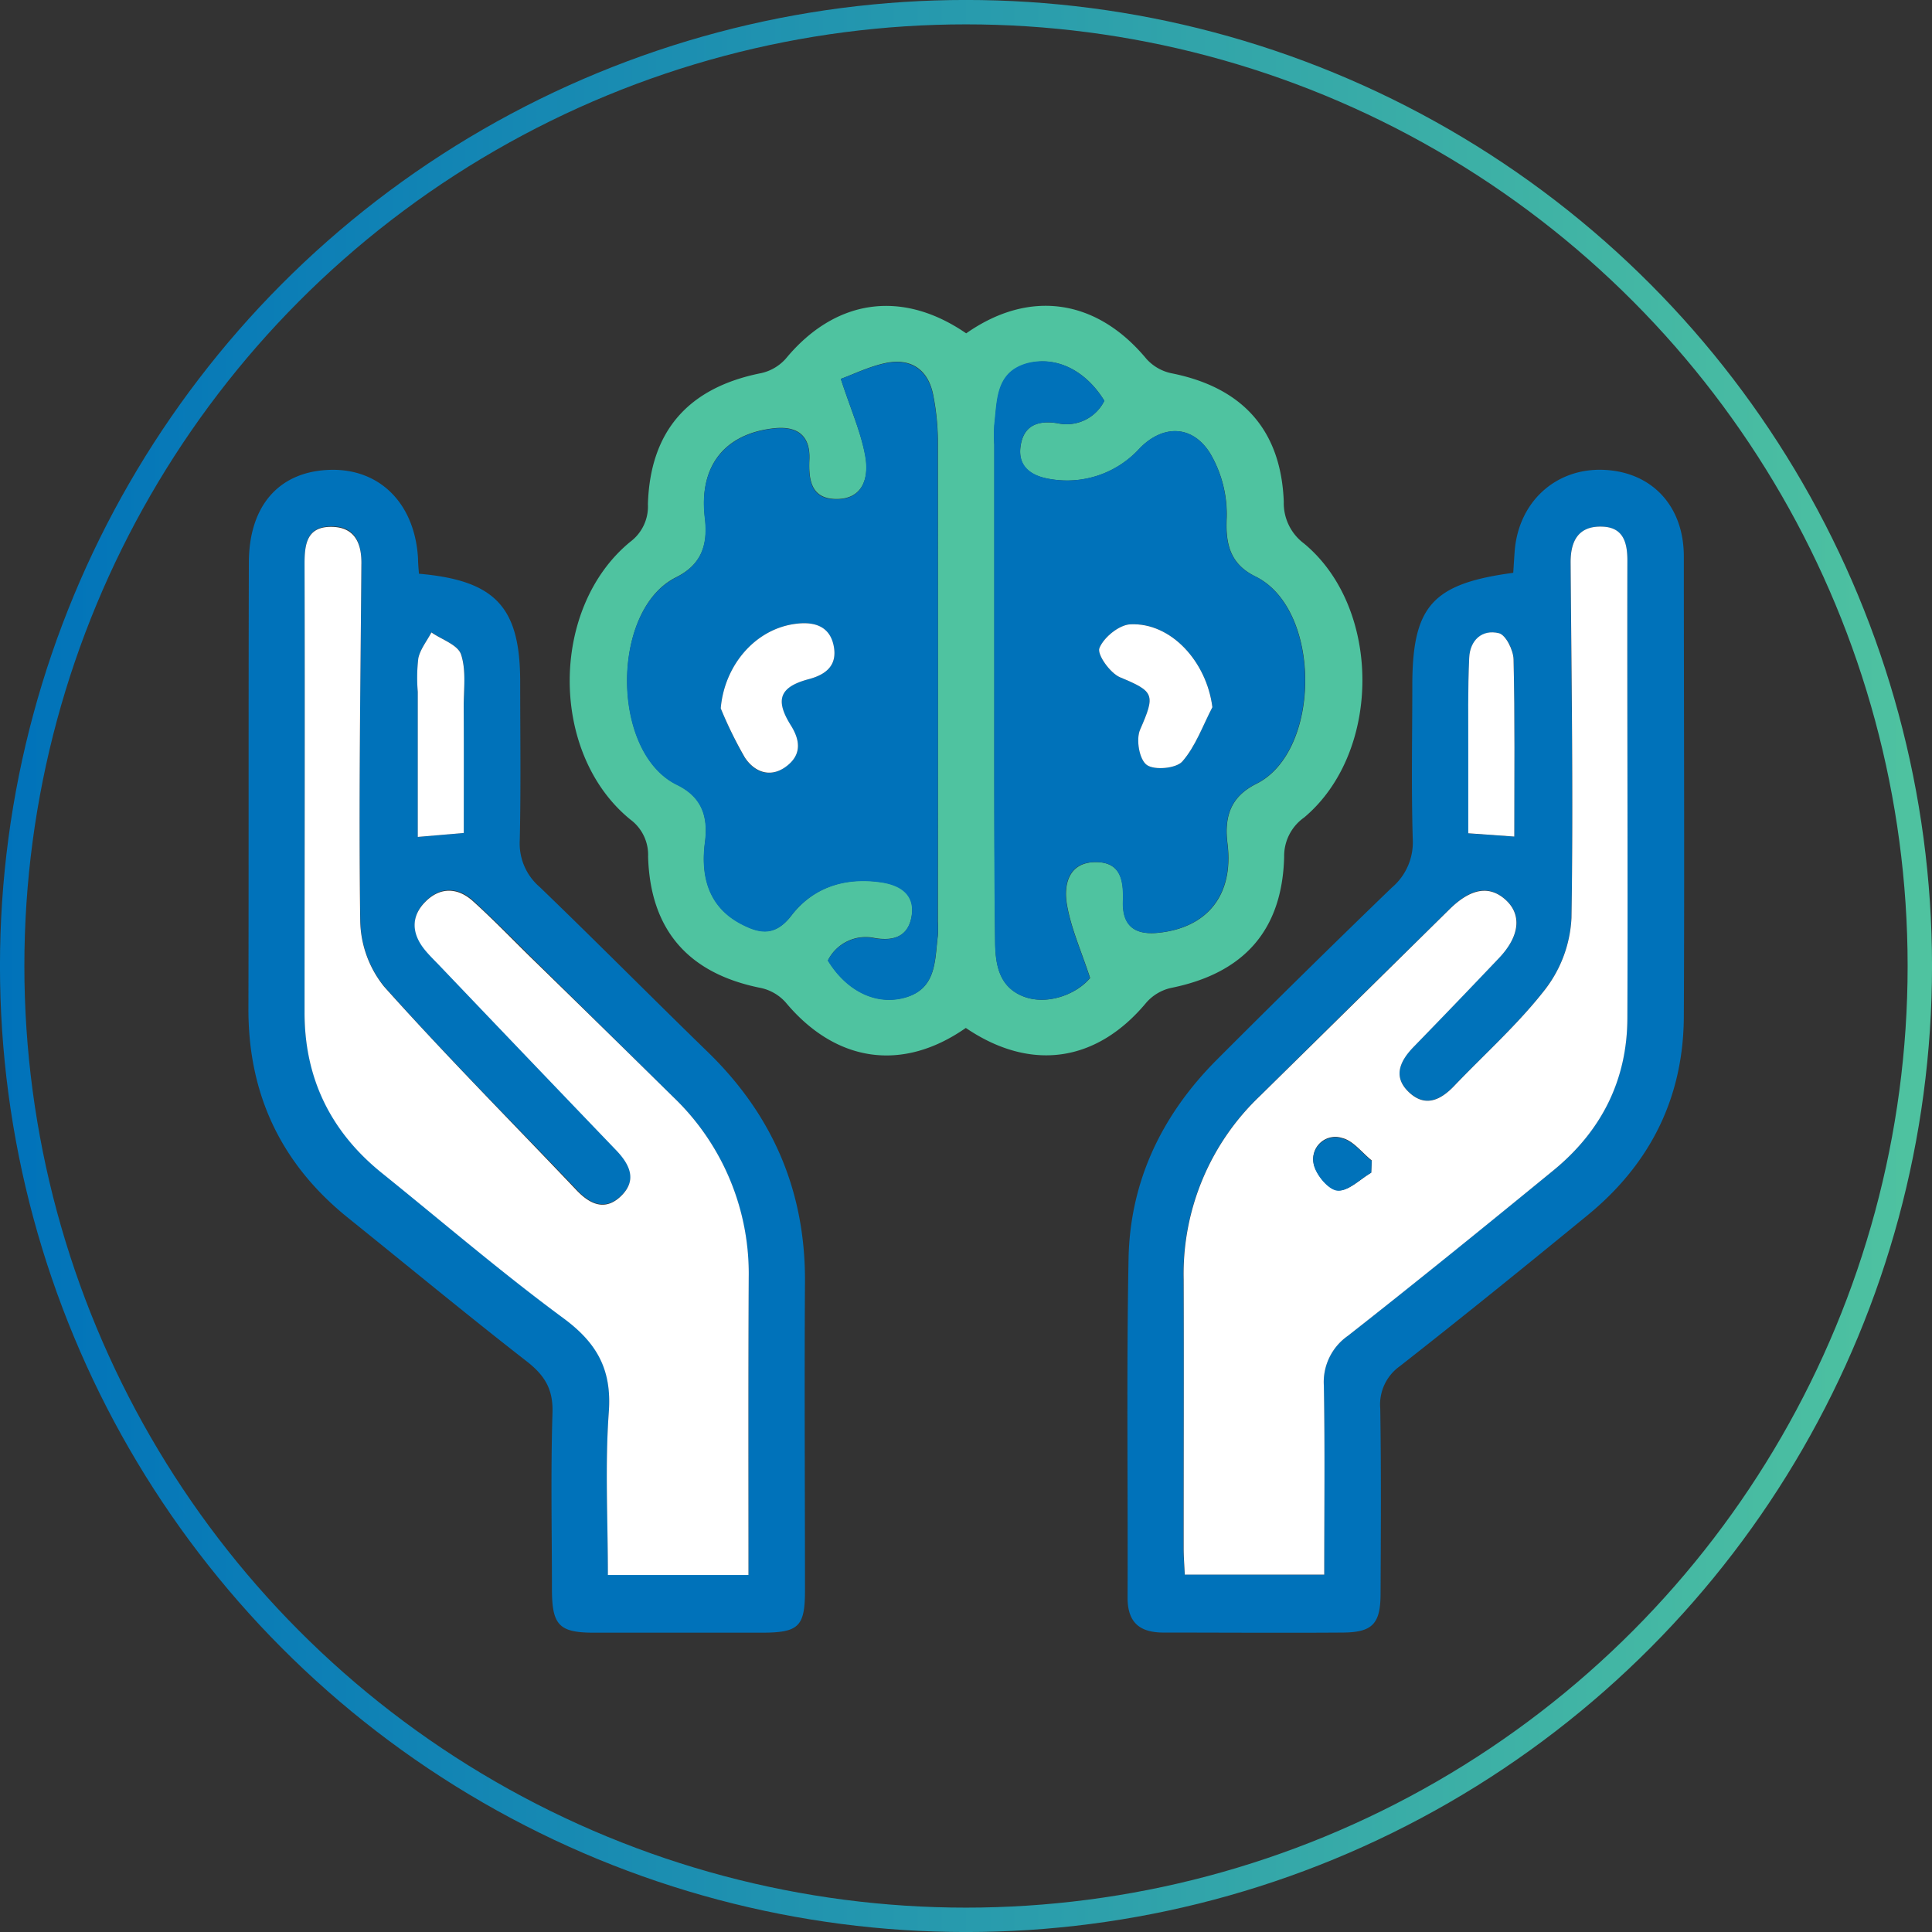 <svg id="Layer_1" data-name="Layer 1" xmlns="http://www.w3.org/2000/svg" xmlns:xlink="http://www.w3.org/1999/xlink" viewBox="0 0 312.8 312.8"><rect x="0" y="0" width="312.8" height="312.8" fill="#333333" stroke="none"/><defs><style>.cls-1{fill:none;stroke-miterlimit:10;stroke-width:3.95px;stroke:url(#linear-gradient);}.cls-2{fill:#0072ba;}.cls-3{fill:#4fc3a0;}.cls-4{fill:#fff;}</style><linearGradient id="linear-gradient" x1="2" y1="159.6" x2="314.8" y2="159.6" gradientTransform="matrix(1, 0, 0, -1, -2, 316)" gradientUnits="userSpaceOnUse"><stop offset="0" stop-color="#0072ba"/><stop offset="1" stop-color="#4fc3a0"/></linearGradient></defs><circle class="cls-1" cx="156.4" cy="156.4" r="154.43"/><path class="cls-2" d="M69.83,94.89c12.38,1.08,16.36,5.4,16.39,17.37,0,8.62.13,17.24-.07,25.85a9.26,9.26,0,0,0,3.22,7.49c9.15,8.81,18.08,17.84,27.19,26.69,10.54,10.23,15.86,22.56,15.77,37.29-.11,16.64,0,33.27,0,49.91,0,5.86-1,6.83-6.92,6.85q-13.61,0-27.22,0c-5.67,0-6.81-1.21-6.83-7,0-9.53-.21-19.06.09-28.58.12-3.77-1.19-6-4.08-8.28-9.78-7.61-19.34-15.52-29-23.29-10.84-8.71-16.19-20-16.15-33.92.06-24,0-48.09.07-72.13,0-9.26,4.88-14.83,13.16-15.07,8.07-.22,13.72,5.48,14.23,14.33C69.68,93.13,69.75,93.87,69.83,94.89ZM123.18,257c0-16.36,0-32.23,0-48.09A39.54,39.54,0,0,0,111,179.61q-11.62-11.49-23.27-22.94c-3-3-6-6-9.11-8.86-2.48-2.24-5.31-2.32-7.71.09s-2.21,5.16-.12,7.75c.76.94,1.64,1.78,2.48,2.66q14.27,14.92,28.55,29.84c2.24,2.35,3.42,4.9.68,7.48-2.54,2.41-5,1.26-7.09-1C85,183.71,74.28,173,64.2,161.69A17.5,17.5,0,0,1,60.34,151c-.26-19.21,0-38.42.19-57.62,0-3.43-.93-6.2-4.92-6.16s-4.28,2.82-4.28,6c.05,24.21,0,48.41,0,72.62,0,10.66,4.22,19.32,12.52,26,9.78,7.88,19.32,16.06,29.41,23.52,5.42,4,7.83,8.31,7.33,15.16-.63,8.68-.15,17.44-.15,26.4ZM77.09,136.86c0-7.08,0-13.72,0-20.35,0-2.87.43-5.93-.42-8.54-.51-1.56-3.13-2.43-4.81-3.61-.73,1.39-1.8,2.7-2.12,4.18a26.55,26.55,0,0,0-.09,5.43V137.5Z" transform="translate(-2 -2)"/><path class="cls-3" d="M158.37,168.43c-10.28,7.18-21.05,5.59-29.17-4.14a7.5,7.5,0,0,0-4-2.33c-11.7-2.32-17.93-9.34-18.27-21.28a7.11,7.11,0,0,0-2.88-6C90.93,124,91,100.38,104.07,89.7a7.13,7.13,0,0,0,2.83-6.07c.36-11.9,6.6-18.89,18.34-21.22a7.5,7.5,0,0,0,4-2.36c8-9.66,18.79-11.23,29.19-4.08,10.26-7.19,21.11-5.59,29.17,4.12a7.5,7.5,0,0,0,4,2.33c11.53,2.27,17.81,9.16,18.25,20.82A8.15,8.15,0,0,0,213.13,90c12.62,10.45,12.58,33.84,0,44.37a7.62,7.62,0,0,0-3.22,6.35c-.3,11.92-6.54,18.86-18.31,21.23a7.48,7.48,0,0,0-4,2.37C179.56,174,168.89,175.57,158.37,168.43ZM138.13,63.34c1.66,5.08,3.32,8.77,4,12.63.54,3.21-.3,6.78-4.64,6.82-4.09,0-4.59-2.93-4.44-6.36.17-3.75-1.77-5.5-5.67-5.1-7.91.83-12.29,6-11.25,14.47.56,4.59-.67,7.67-4.7,9.68-10.53,5.27-10.57,28.31.19,33.56,3.87,1.89,5.11,4.92,4.53,9.33-.7,5.33.47,10.36,5.81,13.18,2.94,1.55,5.51,2.14,8.18-1.34,3.53-4.6,8.75-6.26,14.59-5.38,3,.45,5.38,1.81,4.91,5.27s-2.82,4.31-6,3.77a6.85,6.85,0,0,0-7.59,3.61c3,4.93,7.8,7.35,12.53,6,5.08-1.43,4.76-6,5.27-10a17.17,17.17,0,0,0,0-2.27q0-39,0-78a39.48,39.48,0,0,0-.74-7.18c-.77-4.11-3.5-6.06-7.53-5.3C142.74,61.3,140.08,62.64,138.13,63.34Zm42.67,3.55c-3-4.91-7.83-7.35-12.54-6-5.06,1.45-4.77,6-5.25,10A25.74,25.74,0,0,0,163,74q0,16.32,0,32.64c0,15.87-.05,31.74.13,47.61,0,3.57.45,7.49,4.6,9.09,3.77,1.45,8.53-.3,10.77-3-1.44-4.4-3.11-8.08-3.76-11.94-.54-3.21.3-6.78,4.64-6.82,4.08,0,4.56,2.92,4.45,6.35-.14,3.9,1.83,5.48,5.65,5.1,7.92-.78,12.31-6.05,11.26-14.46-.57-4.59.67-7.67,4.7-9.68,10.51-5.25,10.58-28.29-.18-33.56-3.87-1.9-4.86-4.93-4.65-9.32a19.44,19.44,0,0,0-2.67-10.6c-2.93-4.7-7.71-4.62-11.41-.83a15.87,15.87,0,0,1-14.4,5c-3-.45-5.38-1.84-4.9-5.29s2.83-4.28,6-3.76A6.83,6.83,0,0,0,180.8,66.89Z" transform="translate(-2 -2)"/><path class="cls-2" d="M247,94.74c.08-1.11.14-2.28.23-3.46.6-8,6.63-13.52,14.39-13.21s12.95,5.77,13,13.9c0,24.8.12,49.6,0,74.4,0,13.19-5.36,24-15.56,32.36s-20.17,16.43-30.4,24.45a7.6,7.6,0,0,0-3.19,6.87c.16,10,.1,20,.05,29.94,0,4.93-1.32,6.3-6.13,6.33-9.68.07-19.36,0-29,0-3.94,0-5.85-1.68-5.83-5.72.07-18.3-.19-36.6.16-54.89.25-12.47,5.38-23.15,14.16-32q14.1-14.13,28.46-28a9.6,9.6,0,0,0,3.39-7.87c-.24-8.16-.08-16.33-.07-24.5C230.61,100.18,233.78,96.52,247,94.74ZM216.4,256.94c0-10.38.12-20.48-.07-30.57a9.13,9.13,0,0,1,3.87-8.08c11.16-8.8,22.19-17.76,33.21-26.73,7.85-6.39,12-14.72,12.06-24.83.1-24.65,0-49.29,0-73.94,0-3.21-.81-5.51-4.32-5.53-3.68,0-4.88,2.43-4.87,5.74.11,19.19.45,38.39.14,57.59A20.59,20.59,0,0,1,252.29,162c-4.41,5.72-9.88,10.6-14.9,15.84-2.11,2.21-4.56,3.4-7.13,1.1-2.8-2.51-1.69-5.09.58-7.44q6.94-7.17,13.83-14.39c3.43-3.6,3.79-7,1.11-9.44s-5.6-1.92-9.08,1.5q-15.37,15.09-30.7,30.24a39.73,39.73,0,0,0-12.39,29.66c.08,14.51,0,29,0,43.55,0,1.44.12,2.88.18,4.29Zm30.77-119.5c0-9.7.11-19.19-.11-28.67,0-1.49-1.26-4-2.36-4.23-2.75-.66-4.7,1.17-4.82,4-.23,5-.14,10-.15,15,0,4.47,0,9,0,13.39Z" transform="translate(-2 -2)"/><path class="cls-4" d="M123.18,257H100.42c0-9-.48-17.72.15-26.4.5-6.85-1.91-11.16-7.33-15.16C83.15,208,73.61,199.8,63.83,191.92c-8.3-6.69-12.53-15.35-12.52-26,0-24.21.07-48.41,0-72.62,0-3.21.37-6,4.28-6s5,2.73,4.92,6.16c-.14,19.2-.45,38.41-.19,57.62a17.5,17.5,0,0,0,3.86,10.65c10.08,11.27,20.75,22,31.19,33,2.13,2.23,4.55,3.38,7.09,1,2.74-2.58,1.56-5.13-.68-7.48q-14.3-14.9-28.55-29.84c-.84-.88-1.72-1.72-2.48-2.66-2.09-2.59-2.27-5.34.12-7.75s5.23-2.33,7.71-.09c3.14,2.83,6.09,5.89,9.11,8.86Q99.35,168.13,111,179.61a39.54,39.54,0,0,1,12.22,29.3C123.14,224.77,123.18,240.64,123.18,257Z" transform="translate(-2 -2)"/><path class="cls-4" d="M77.09,136.86l-7.45.64V114a26.55,26.55,0,0,1,.09-5.43c.32-1.48,1.39-2.79,2.12-4.18,1.68,1.18,4.3,2,4.81,3.61.85,2.61.4,5.67.42,8.54C77.11,123.14,77.09,129.78,77.09,136.86Z" transform="translate(-2 -2)"/><path class="cls-2" d="M138.13,63.34c2-.7,4.61-2,7.42-2.56,4-.76,6.76,1.19,7.53,5.3a39.48,39.48,0,0,1,.74,7.18q.08,39,0,78a17.17,17.17,0,0,1,0,2.27c-.51,4-.19,8.54-5.27,10-4.73,1.34-9.53-1.08-12.53-6a6.85,6.85,0,0,1,7.59-3.61c3.2.54,5.55-.42,6-3.77s-1.93-4.82-4.91-5.27c-5.84-.88-11.06.78-14.59,5.38-2.67,3.48-5.24,2.89-8.18,1.34-5.34-2.82-6.51-7.85-5.81-13.18.58-4.41-.66-7.44-4.53-9.33-10.76-5.25-10.72-28.29-.19-33.56,4-2,5.26-5.09,4.7-9.68-1-8.44,3.34-13.64,11.25-14.47,3.9-.4,5.84,1.35,5.67,5.1-.15,3.43.35,6.39,4.44,6.36,4.34,0,5.18-3.61,4.64-6.82C141.45,72.11,139.79,68.42,138.13,63.34Zm-19.44,53.34a66.93,66.93,0,0,0,3.86,7.94c1.54,2.36,4,3.44,6.63,1.53s2.45-4.14.82-6.73c-2.6-4.15-1.79-6.22,2.94-7.47,2.95-.78,4.66-2.35,4-5.42s-3-3.88-5.9-3.56C124.43,103.71,119.3,109.59,118.69,116.68Z" transform="translate(-2 -2)"/><path class="cls-2" d="M180.8,66.89a6.83,6.83,0,0,1-7.58,3.63c-3.2-.52-5.56.41-6,3.76s1.94,4.84,4.9,5.29a15.87,15.87,0,0,0,14.4-5c3.7-3.79,8.48-3.87,11.41.83A19.44,19.44,0,0,1,200.57,86c-.21,4.39.78,7.42,4.65,9.32,10.76,5.27,10.69,28.31.18,33.56-4,2-5.27,5.09-4.7,9.68,1.05,8.41-3.34,13.68-11.26,14.46-3.82.38-5.79-1.2-5.65-5.1.11-3.43-.37-6.39-4.45-6.35-4.34,0-5.18,3.61-4.64,6.82.65,3.86,2.32,7.54,3.76,11.94-2.24,2.72-7,4.47-10.77,3-4.15-1.6-4.55-5.52-4.6-9.09-.18-15.87-.11-31.74-.13-47.61q0-16.32,0-32.64a25.74,25.74,0,0,1,0-3.17c.48-4,.19-8.54,5.25-10C173,59.54,177.79,62,180.8,66.89Zm17.49,49.61c-.93-7.37-6.69-13.74-13.29-13.42-1.82.09-4.31,2.12-5,3.85-.41,1,1.74,4.06,3.35,4.73,5.56,2.31,5.73,2.78,3.24,8.47-.69,1.56-.11,4.85,1.08,5.72s4.78.57,5.76-.57C195.58,122.81,196.73,119.48,198.29,116.5Z" transform="translate(-2 -2)"/><path class="cls-4" d="M216.4,256.94H193.82c-.06-1.41-.18-2.85-.18-4.29,0-14.52.05-29,0-43.55A39.73,39.73,0,0,1,206,179.44q15.36-15.12,30.7-30.24c3.48-3.42,6.48-3.87,9.08-1.5s2.32,5.84-1.11,9.44q-6.87,7.23-13.83,14.39c-2.27,2.35-3.38,4.93-.58,7.44,2.57,2.3,5,1.11,7.13-1.1,5-5.24,10.49-10.12,14.9-15.84a20.59,20.59,0,0,0,4.14-11.44c.31-19.2,0-38.4-.14-57.59,0-3.31,1.19-5.77,4.87-5.74,3.51,0,4.33,2.32,4.32,5.53-.05,24.65.09,49.29,0,73.94,0,10.11-4.21,18.44-12.06,24.83-11,9-22,17.93-33.21,26.73a9.13,9.13,0,0,0-3.87,8.08C216.52,236.46,216.4,246.56,216.4,256.94ZM224,191.87l.08-2c-1.58-1.26-3-3.21-4.79-3.63a3.58,3.58,0,0,0-4.63,4c.25,1.72,2.33,4.28,3.82,4.45C220.22,195,222.18,192.93,224,191.87Z" transform="translate(-2 -2)"/><path class="cls-4" d="M247.17,137.44l-7.45-.53c0-4.44,0-8.92,0-13.39,0-5-.08-10,.15-15,.12-2.85,2.07-4.68,4.82-4,1.1.27,2.33,2.74,2.36,4.23C247.28,118.25,247.17,127.74,247.17,137.44Z" transform="translate(-2 -2)"/><path class="cls-4" d="M118.69,116.68c.61-7.09,5.74-13,12.38-13.71,2.88-.32,5.27.48,5.9,3.56s-1.08,4.64-4,5.42c-4.73,1.25-5.54,3.32-2.94,7.47,1.63,2.59,1.71,4.89-.82,6.73s-5.09.83-6.63-1.53A66.93,66.93,0,0,1,118.69,116.68Z" transform="translate(-2 -2)"/><path class="cls-4" d="M198.29,116.5c-1.56,3-2.71,6.31-4.86,8.78-1,1.14-4.53,1.46-5.76.57s-1.77-4.16-1.08-5.72c2.49-5.69,2.32-6.16-3.24-8.47-1.61-.67-3.76-3.7-3.35-4.73.69-1.73,3.18-3.76,5-3.85C191.6,102.76,197.36,109.13,198.29,116.5Z" transform="translate(-2 -2)"/><path class="cls-2" d="M224,191.87c-1.85,1.06-3.81,3.09-5.52,2.9-1.49-.17-3.57-2.73-3.82-4.45a3.58,3.58,0,0,1,4.63-4c1.78.42,3.21,2.37,4.79,3.63Z" transform="translate(-2 -2)"/></svg>